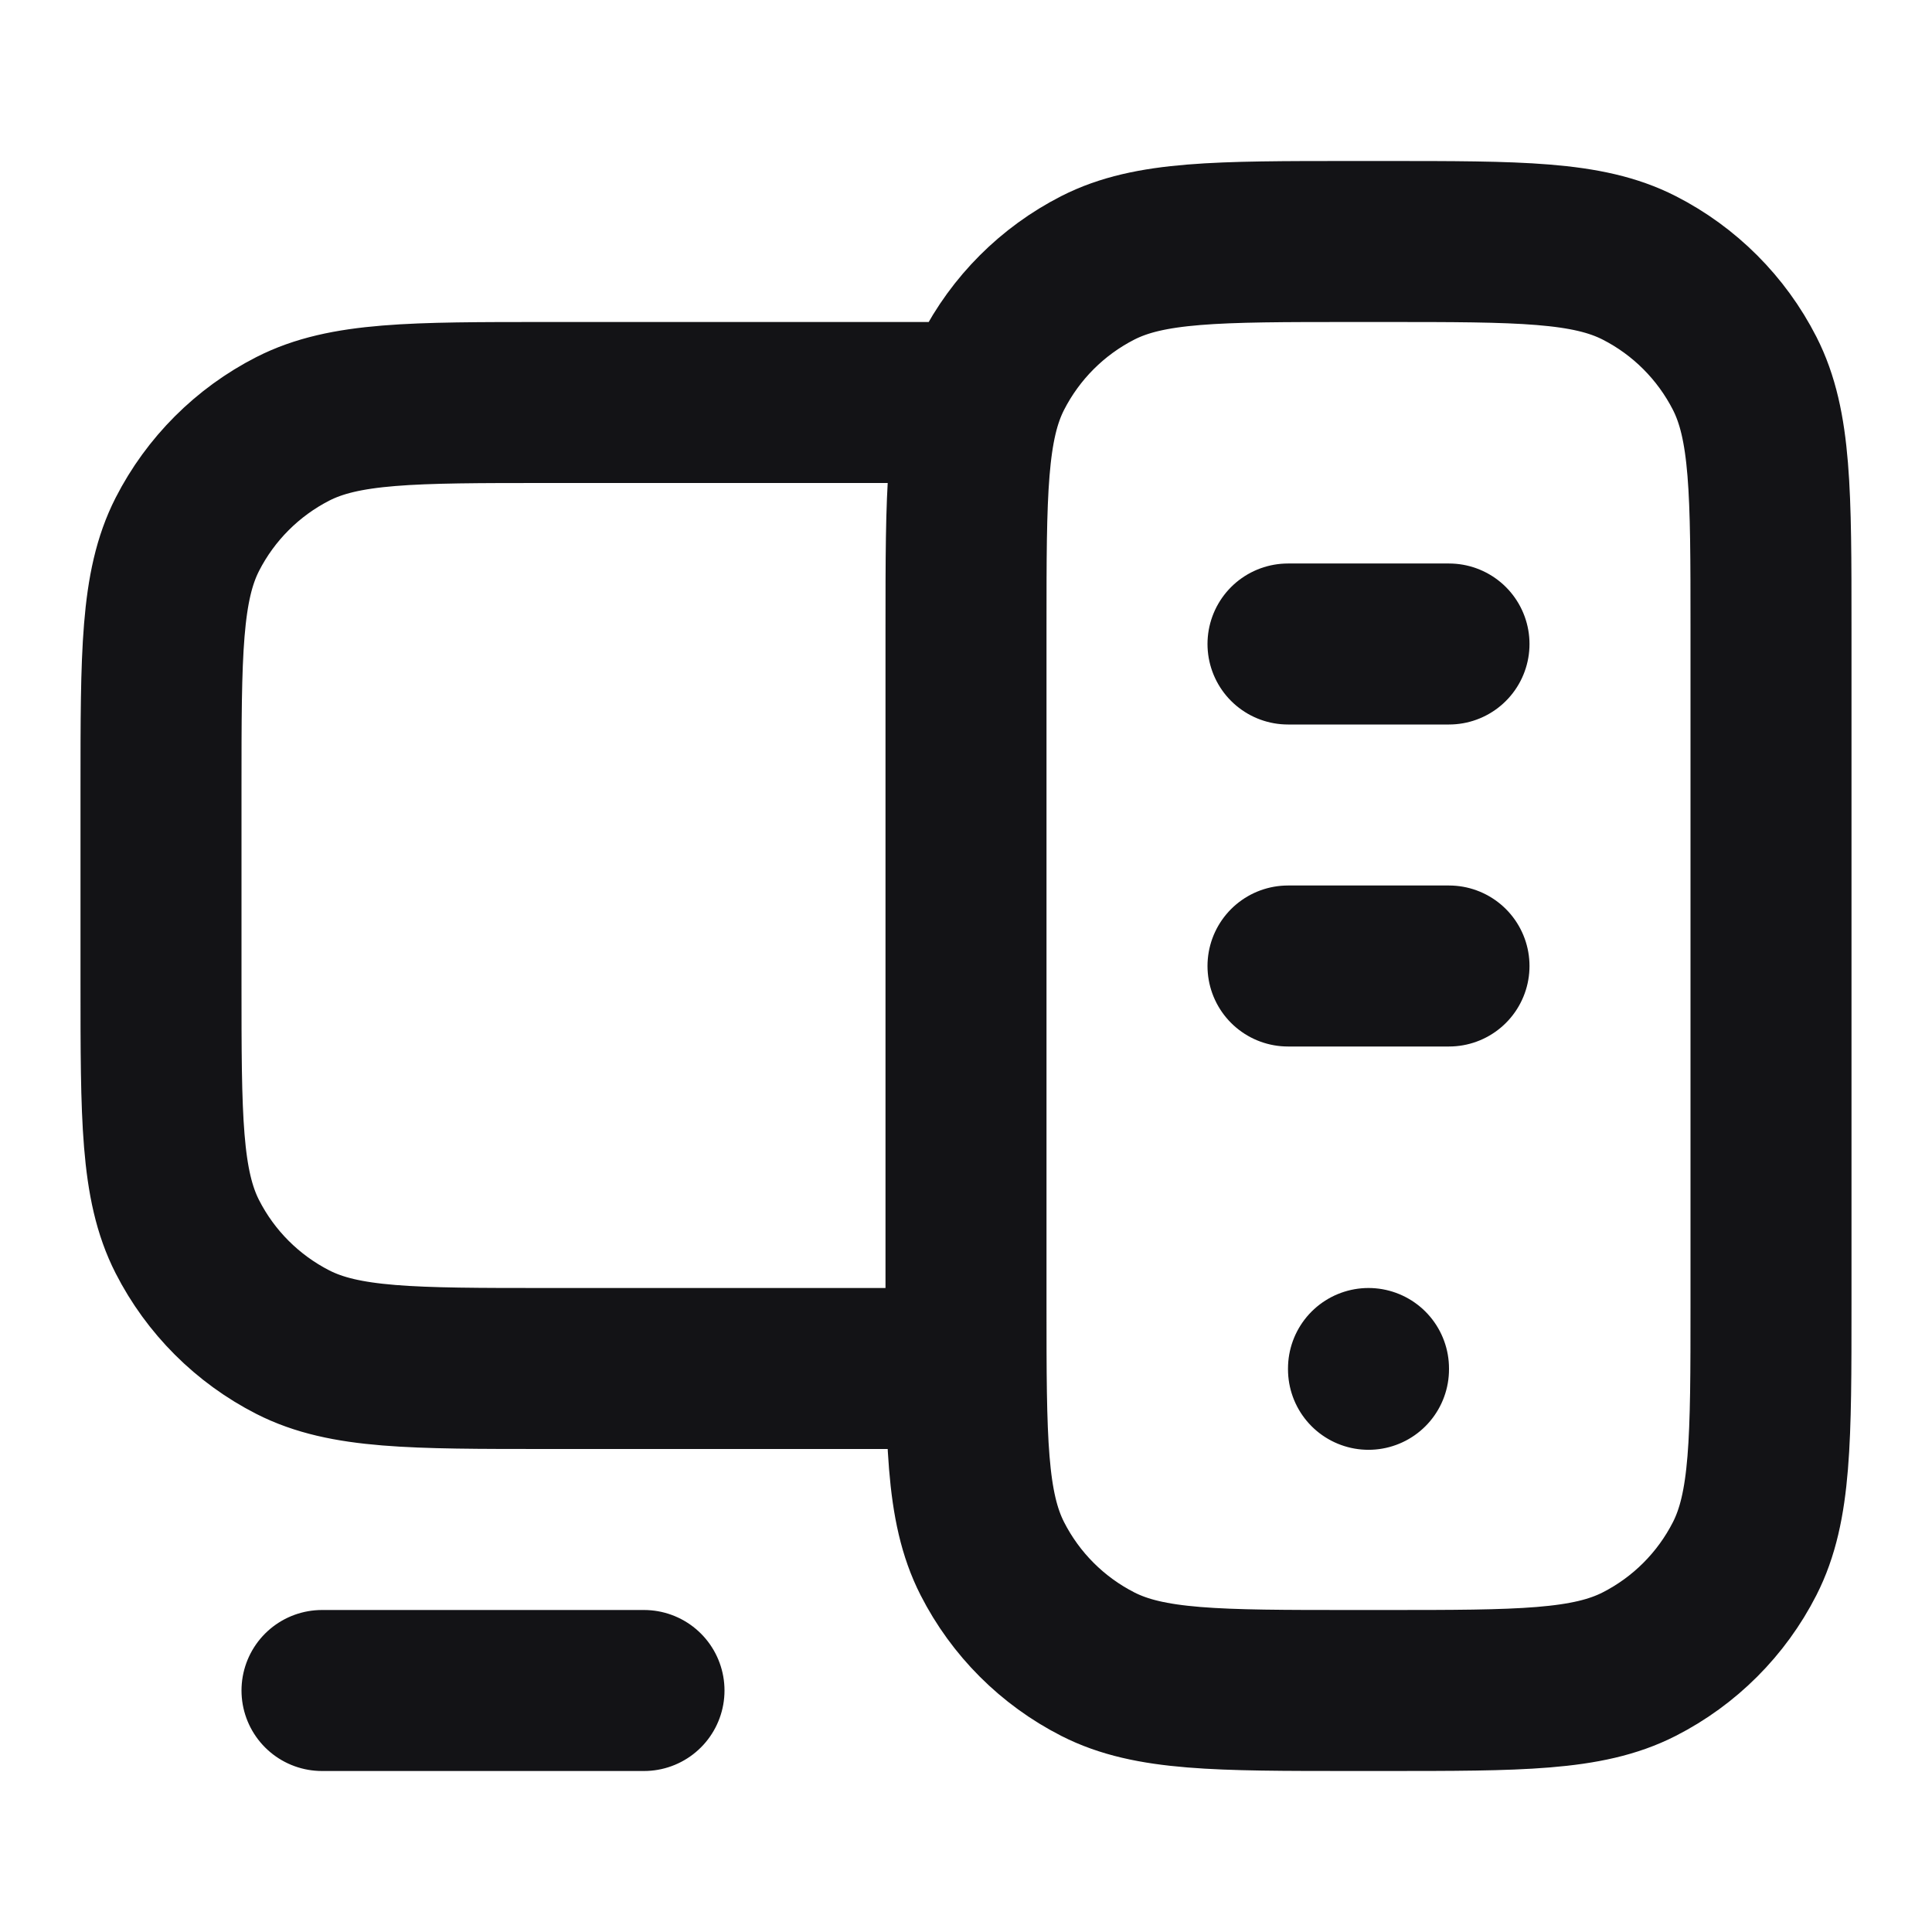 <svg width="24" height="24" viewBox="0 0 24 24" fill="none" xmlns="http://www.w3.org/2000/svg">
<path d="M12 17H6.8C5.12 17 4.28 17 3.638 16.673C3.074 16.385 2.615 15.927 2.327 15.362C2 14.72 2 13.88 2 12.2L2 9.8C2 8.12 2 7.28 2.327 6.638C2.615 6.074 3.074 5.615 3.638 5.327C4.28 5 5.12 5 6.8 5H12M8 21H4M18 8H16M18 12H16M17 17V17.01M17.2 21H16.8C15.12 21 14.28 21 13.638 20.673C13.073 20.385 12.615 19.927 12.327 19.362C12 18.72 12 17.88 12 16.2V7.8C12 6.12 12 5.28 12.327 4.638C12.615 4.074 13.073 3.615 13.638 3.327C14.28 3 15.12 3 16.8 3L17.2 3C18.88 3 19.72 3 20.362 3.327C20.927 3.615 21.385 4.074 21.673 4.638C22 5.28 22 6.12 22 7.8V16.2C22 17.88 22 18.72 21.673 19.362C21.385 19.927 20.927 20.385 20.362 20.673C19.72 21 18.88 21 17.2 21Z" stroke="#131316" stroke-width="2" stroke-linecap="round" stroke-linejoin="round"/>
</svg>
